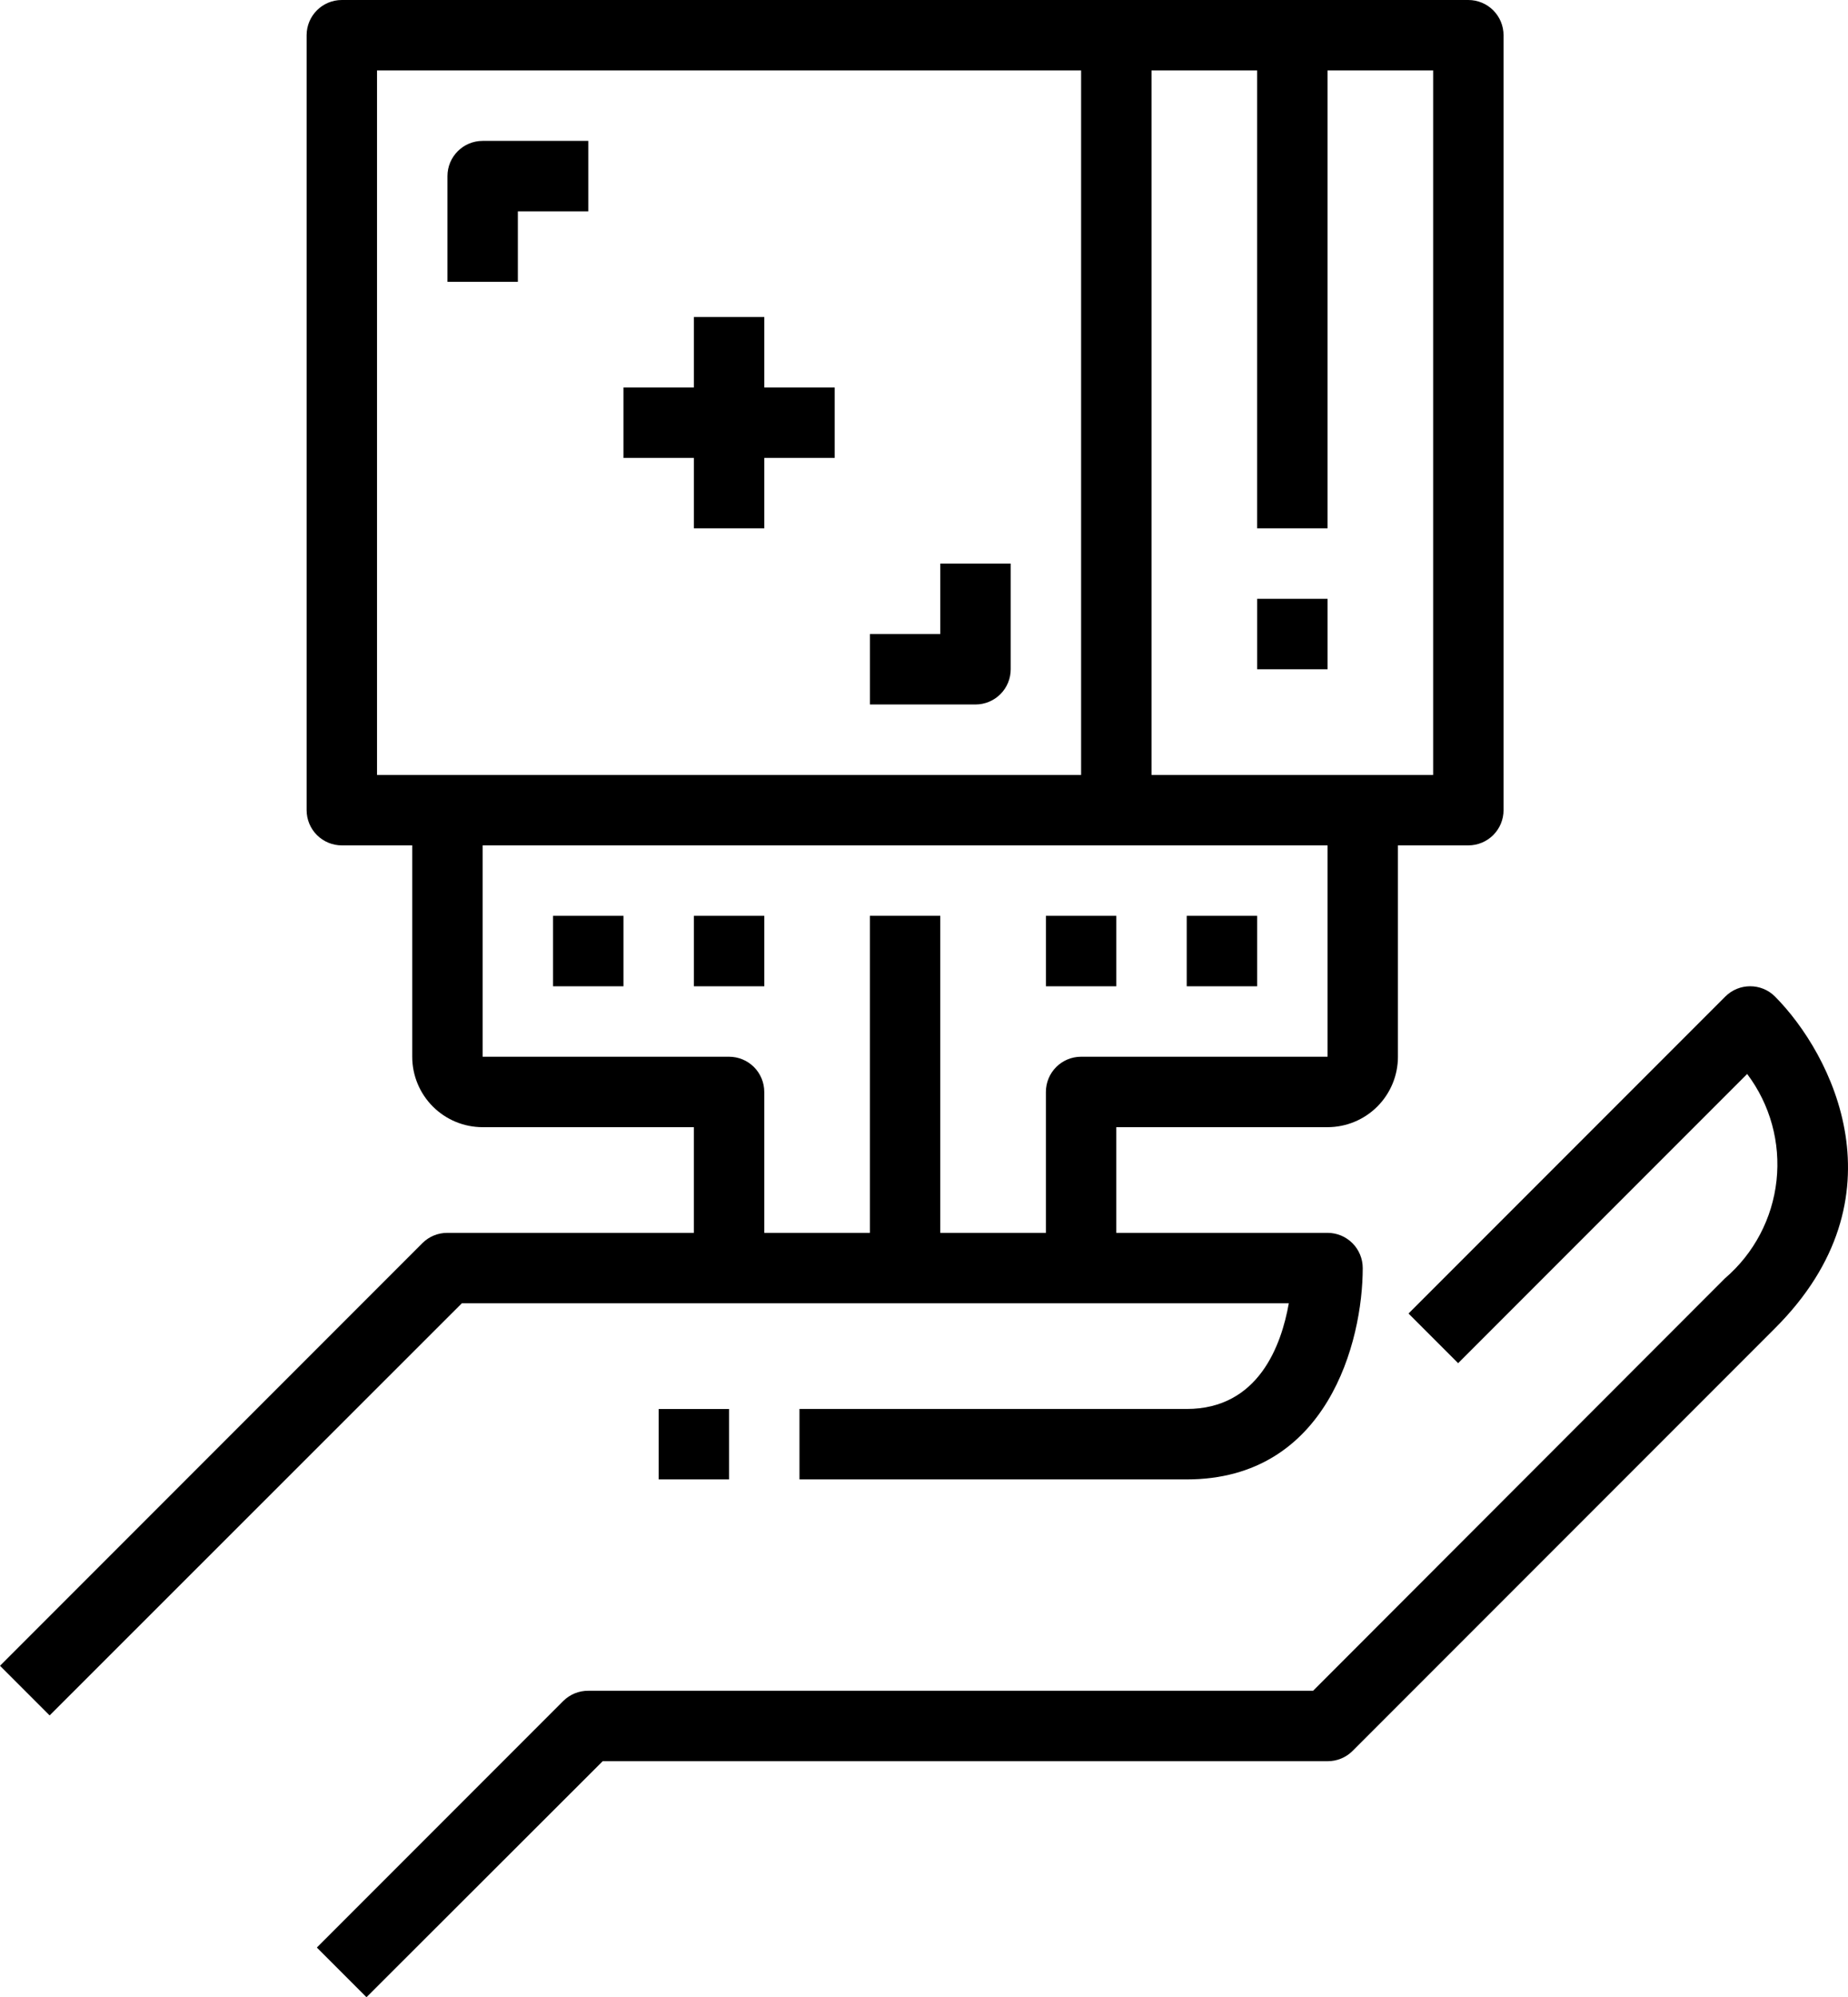 <?xml version="1.0" encoding="UTF-8" standalone="no"?>
<svg
   width="459.326pt"
   height="496.125pt"
   version="1.1"
   viewBox="0 0 459.326 496.125"
   id="svg106"
   sodipodi:docname="noun-digital-art-1261782.svg"
   inkscape:version="1.1.2 (0a00cf5339, 2022-02-04)"
   xmlns:inkscape="http://www.inkscape.org/namespaces/inkscape"
   xmlns:sodipodi="http://sodipodi.sourceforge.net/DTD/sodipodi-0.dtd"
   xmlns="http://www.w3.org/2000/svg"
   xmlns:svg="http://www.w3.org/2000/svg">
  <sodipodi:namedview
     id="namedview108"
     pagecolor="#ffffff"
     bordercolor="#666666"
     borderopacity="1.0"
     inkscape:pageshadow="2"
     inkscape:pageopacity="0.0"
     inkscape:pagecheckerboard="0"
     inkscape:document-units="pt"
     showgrid="false"
     fit-margin-top="0"
     fit-margin-left="0"
     fit-margin-right="0"
     fit-margin-bottom="0"
     inkscape:zoom="0.73071429"
     inkscape:cx="-121.79863"
     inkscape:cy="383.87097"
     inkscape:window-width="1920"
     inkscape:window-height="1031"
     inkscape:window-x="0"
     inkscape:window-y="25"
     inkscape:window-maximized="1"
     inkscape:current-layer="svg106" />
  <defs
     id="defs44">
    <symbol
       id="n"
       overflow="visible">
      <path
         d="m 29.312,-1.75 c -1.512,0.781 -3.09,1.371 -4.734,1.766 -1.637,0.406 -3.34,0.609 -5.109,0.609 -5.312,0 -9.527,-1.484 -12.641,-4.453 -3.106,-2.969 -4.656,-7 -4.656,-12.094 0,-5.094 1.551,-9.125 4.656,-12.094 3.113,-2.969 7.328,-4.453 12.641,-4.453 1.77,0 3.473,0.199 5.109,0.594 1.645,0.398 3.223,0.992 4.734,1.781 v 6.594 c -1.531,-1.039 -3.039,-1.801 -4.516,-2.281 -1.48,-0.488 -3.039,-0.734 -4.672,-0.734 -2.938,0 -5.246,0.945 -6.922,2.828 -1.68,1.875 -2.516,4.465 -2.516,7.766 0,3.293 0.836,5.883 2.516,7.766 1.676,1.875 3.984,2.812 6.922,2.812 1.633,0 3.191,-0.238 4.672,-0.719 1.477,-0.488 2.984,-1.254 4.516,-2.297 z"
         id="path2" />
    </symbol>
    <symbol
       id="j"
       overflow="visible">
      <path
         d="m 21.453,-17.406 c -0.68,-0.312 -1.352,-0.539 -2.016,-0.688 -0.656,-0.156 -1.32,-0.234 -1.984,-0.234 -1.969,0 -3.484,0.633 -4.547,1.891 -1.055,1.262 -1.578,3.07 -1.578,5.422 V 6.2e-4 H 3.672 v -23.922 h 7.656 v 3.922 c 0.977,-1.562 2.102,-2.703 3.375,-3.422 1.281,-0.719 2.812,-1.078 4.594,-1.078 0.25,0 0.523,0.012 0.828,0.031 0.301,0.023 0.734,0.07 1.297,0.141 z"
         id="path5" />
    </symbol>
    <symbol
       id="b"
       overflow="visible">
      <path
         d="m 27.562,-12.031 v 2.188 H 9.671 c 0.188,1.793 0.832,3.137 1.938,4.031 1.113,0.898 2.672,1.344 4.672,1.344 1.602,0 3.25,-0.234 4.938,-0.703 1.688,-0.477 3.422,-1.203 5.203,-2.172 v 5.891 c -1.805,0.688 -3.609,1.203 -5.422,1.547 -1.812,0.352 -3.621,0.531 -5.422,0.531 -4.336,0 -7.703,-1.098 -10.109,-3.297 -2.398,-2.207 -3.594,-5.297 -3.594,-9.266 0,-3.906 1.176,-6.973 3.531,-9.203 2.363,-2.238 5.609,-3.359 9.734,-3.359 3.758,0 6.769,1.137 9.031,3.406 2.258,2.262 3.391,5.281 3.391,9.062 z m -7.859,-2.531 c 0,-1.457 -0.43,-2.629 -1.281,-3.516 -0.844,-0.895 -1.949,-1.344 -3.312,-1.344 -1.492,0 -2.699,0.418 -3.625,1.25 -0.918,0.836 -1.492,2.039 -1.719,3.609 z"
         id="path8" />
    </symbol>
    <symbol
       id="i"
       overflow="visible">
      <path
         d="m 14.391,-10.766 c -1.594,0 -2.793,0.273 -3.594,0.812 -0.805,0.543 -1.203,1.34 -1.203,2.391 0,0.969 0.32,1.73 0.969,2.281 0.645,0.543 1.547,0.812 2.703,0.812 1.438,0 2.644,-0.516 3.625,-1.547 0.988,-1.031 1.484,-2.32 1.484,-3.875 v -0.875 z m 11.688,-2.891 V -6e-4 h -7.703 v -3.547 c -1.031,1.449 -2.188,2.508 -3.469,3.172 -1.281,0.664 -2.84,1 -4.672,1 -2.481,0 -4.496,-0.723 -6.047,-2.172 -1.543,-1.445 -2.312,-3.32 -2.312,-5.625 0,-2.812 0.961,-4.867 2.891,-6.172 1.938,-1.312 4.969,-1.969 9.094,-1.969 h 4.516 v -0.609 c 0,-1.207 -0.48,-2.094 -1.438,-2.656 -0.949,-0.562 -2.438,-0.844 -4.469,-0.844 -1.637,0 -3.156,0.168 -4.562,0.5 -1.406,0.324 -2.719,0.812 -3.938,1.469 v -5.828 c 1.645,-0.406 3.289,-0.707 4.938,-0.906 1.656,-0.207 3.305,-0.312 4.953,-0.312 4.32,0 7.438,0.855 9.344,2.562 1.914,1.699 2.875,4.461 2.875,8.281 z"
         id="path11" />
    </symbol>
    <symbol
       id="a"
       overflow="visible">
      <path
         d="m 12.031,-30.719 v 6.797 h 7.875 v 5.469 h -7.875 v 10.141 c 0,1.117 0.219,1.871 0.656,2.266 0.438,0.387 1.312,0.578 2.625,0.578 h 3.938 v 5.469 h -6.562 c -3.023,0 -5.164,-0.629 -6.422,-1.891 -1.262,-1.258 -1.891,-3.398 -1.891,-6.422 v -10.141 h -3.797 v -5.469 h 3.797 v -6.797 z"
         id="path14" />
    </symbol>
    <symbol
       id="h"
       overflow="visible">
      <path
         d="m 19.953,-20.422 v -12.812 h 7.688 V 0 H 19.953 v -3.453 c -1.055,1.406 -2.215,2.438 -3.484,3.094 -1.273,0.656 -2.742,0.984 -4.406,0.984 -2.949,0 -5.371,-1.172 -7.266,-3.516 -1.887,-2.344 -2.828,-5.359 -2.828,-9.047 0,-3.688 0.941,-6.703 2.828,-9.047 1.895,-2.344 4.316,-3.516 7.266,-3.516 1.656,0 3.117,0.336 4.391,1 1.281,0.656 2.445,1.684 3.5,3.078 z m -5.047,15.484 c 1.645,0 2.894,-0.598 3.75,-1.797 0.863,-1.195 1.297,-2.93 1.297,-5.203 0,-2.281 -0.434,-4.019 -1.297,-5.219 -0.855,-1.195 -2.106,-1.797 -3.75,-1.797 -1.625,0 -2.871,0.602 -3.734,1.797 -0.855,1.199 -1.281,2.938 -1.281,5.219 0,2.273 0.426,4.008 1.281,5.203 0.863,1.199 2.109,1.797 3.734,1.797 z"
         id="path17" />
    </symbol>
    <symbol
       id="g"
       overflow="visible">
      <path
         d="m 16.406,-4.938 c 1.633,0 2.883,-0.598 3.75,-1.797 0.863,-1.195 1.297,-2.93 1.297,-5.203 0,-2.281 -0.434,-4.019 -1.297,-5.219 -0.867,-1.195 -2.117,-1.797 -3.75,-1.797 -1.637,0 -2.891,0.605 -3.766,1.812 -0.875,1.199 -1.312,2.934 -1.312,5.203 0,2.262 0.438,3.996 1.312,5.203 0.875,1.199 2.129,1.797 3.766,1.797 z m -5.078,-15.484 c 1.051,-1.395 2.219,-2.422 3.5,-3.078 1.281,-0.664 2.754,-1 4.422,-1 2.945,0 5.367,1.172 7.266,3.516 1.895,2.344 2.844,5.359 2.844,9.047 0,3.688 -0.949,6.703 -2.844,9.047 -1.898,2.344 -4.32,3.516 -7.266,3.516 -1.668,0 -3.141,-0.336 -4.422,-1 -1.281,-0.664 -2.449,-1.691 -3.5,-3.078 V 4e-4 H 3.672 v -33.234 h 7.656 z"
         id="path20" />
    </symbol>
    <symbol
       id="f"
       overflow="visible">
      <path
         d="m 0.531,-23.922 h 7.656 l 6.422,16.234 5.469,-16.234 h 7.656 l -10.062,26.188 c -1.012,2.664 -2.195,4.523 -3.547,5.578 -1.344,1.062 -3.121,1.594 -5.328,1.594 H 4.375 V 4.422 h 2.391 c 1.301,0 2.242,-0.211 2.828,-0.625 0.594,-0.406 1.055,-1.148 1.391,-2.219 l 0.203,-0.656 z"
         id="path23" />
    </symbol>
    <symbol
       id="e"
       overflow="visible">
      <path
         d="m 4.016,-31.891 h 8.219 V 0 H 4.016 Z"
         id="path26" />
    </symbol>
    <symbol
       id="d"
       overflow="visible">
      <path
         d="m 23,-23.172 v 6.234 c -1.031,-0.719 -2.074,-1.242 -3.125,-1.578 -1.043,-0.344 -2.125,-0.516 -3.25,-0.516 -2.137,0 -3.805,0.625 -5,1.875 -1.188,1.242 -1.781,2.981 -1.781,5.219 0,2.231 0.594,3.969 1.781,5.219 1.195,1.25 2.863,1.875 5,1.875 1.195,0 2.332,-0.176 3.406,-0.531 1.07,-0.363 2.062,-0.895 2.969,-1.594 v 6.266 c -1.188,0.438 -2.402,0.766 -3.641,0.984 -1.23,0.227 -2.465,0.344 -3.703,0.344 -4.312,0 -7.688,-1.109 -10.125,-3.328 -2.438,-2.219 -3.656,-5.297 -3.656,-9.234 0,-3.945 1.219,-7.023 3.656,-9.234 2.438,-2.219 5.812,-3.328 10.125,-3.328 1.25,0 2.484,0.109 3.703,0.328 1.219,0.219 2.43,0.555 3.641,1 z"
         id="path29" />
    </symbol>
    <symbol
       id="c"
       overflow="visible">
      <path
         d="m 15.062,-19.031 c -1.699,0 -2.996,0.609 -3.891,1.828 -0.887,1.219 -1.328,2.977 -1.328,5.266 0,2.293 0.441,4.047 1.328,5.266 0.895,1.219 2.191,1.828 3.891,1.828 1.664,0 2.938,-0.609 3.812,-1.828 0.883,-1.219 1.328,-2.973 1.328,-5.266 0,-2.289 -0.445,-4.047 -1.328,-5.266 -0.875,-1.219 -2.148,-1.828 -3.812,-1.828 z m 0,-5.469 c 4.113,0 7.328,1.109 9.641,3.328 2.312,2.219 3.469,5.297 3.469,9.234 0,3.93 -1.156,7.008 -3.469,9.234 -2.312,2.219 -5.527,3.328 -9.641,3.328 -4.137,0 -7.371,-1.109 -9.703,-3.328 -2.324,-2.227 -3.484,-5.305 -3.484,-9.234 0,-3.938 1.16,-7.016 3.484,-9.234 2.332,-2.219 5.566,-3.328 9.703,-3.328 z"
         id="path32" />
    </symbol>
    <symbol
       id="m"
       overflow="visible">
      <path
         d="M 27.734,-14.562 V 0 h -7.703 v -11.156 c 0,-2.062 -0.047,-3.484 -0.141,-4.266 -0.086,-0.781 -0.242,-1.359 -0.469,-1.734 -0.305,-0.5 -0.711,-0.883 -1.219,-1.156 -0.512,-0.281 -1.094,-0.422 -1.75,-0.422 -1.594,0 -2.852,0.617 -3.766,1.844 -0.906,1.23 -1.359,2.938 -1.359,5.125 v 11.766 h -7.656 v -23.922 h 7.656 v 3.5 c 1.145,-1.395 2.363,-2.422 3.656,-3.078 1.301,-0.664 2.738,-1 4.312,-1 2.758,0 4.852,0.852 6.281,2.547 1.438,1.688 2.156,4.152 2.156,7.391 z"
         id="path35" />
    </symbol>
    <symbol
       id="l"
       overflow="visible">
      <path
         d="m 22.359,-23.172 v 5.797 c -1.637,-0.676 -3.215,-1.188 -4.734,-1.531 -1.523,-0.344 -2.961,-0.516 -4.312,-0.516 -1.461,0 -2.543,0.184 -3.25,0.547 -0.699,0.367 -1.047,0.922 -1.047,1.672 0,0.617 0.266,1.09 0.797,1.422 0.531,0.324 1.488,0.562 2.875,0.719 l 1.344,0.188 c 3.914,0.5 6.551,1.324 7.906,2.469 1.352,1.137 2.031,2.922 2.031,5.359 0,2.555 -0.945,4.469 -2.828,5.75 -1.875,1.281 -4.68,1.922 -8.406,1.922 -1.586,0 -3.219,-0.125 -4.906,-0.375 -1.687,-0.25 -3.422,-0.625 -5.203,-1.125 v -5.812 c 1.52,0.742 3.082,1.297 4.688,1.672 1.602,0.367 3.234,0.547 4.891,0.547 1.488,0 2.609,-0.203 3.359,-0.609 0.758,-0.414 1.141,-1.031 1.141,-1.844 0,-0.688 -0.262,-1.195 -0.781,-1.531 -0.523,-0.332 -1.559,-0.594 -3.109,-0.781 l -1.344,-0.172 c -3.406,-0.426 -5.793,-1.211 -7.156,-2.359 -1.367,-1.156 -2.047,-2.91 -2.047,-5.266 0,-2.531 0.867,-4.406 2.609,-5.625 1.738,-1.227 4.398,-1.844 7.984,-1.844 1.406,0 2.883,0.109 4.438,0.328 1.551,0.211 3.238,0.543 5.062,1 z"
         id="path38" />
    </symbol>
    <symbol
       id="k"
       overflow="visible">
      <path
         d="m 3.672,-33.234 h 7.656 v 18.094 l 8.797,-8.781 h 8.891 l -11.688,10.969 12.594,12.953 H 20.656 L 11.328,-9.968 V 8e-4 H 3.672 Z"
         id="path41" />
    </symbol>
  </defs>
  <g
     id="g230"
     transform="translate(-116.284,-61.25)">
    <path
       d="m 436.62,385 c -1.836,10.414 -7.523,26.25 -25.375,26.25 h -96.25 v 17.5 h 96.25 c 35,0 43.75,-34.301 43.75,-52.5 0,-2.32 -0.922,-4.547 -2.562,-6.188 -1.641,-1.641 -3.867,-2.562 -6.188,-2.562 h -52.5 v -26.25 h 52.5 c 4.641,0 9.094,-1.844 12.375,-5.125 3.281,-3.281 5.125,-7.734 5.125,-12.375 v -52.5 h 17.5 c 2.32,0 4.547,-0.922 6.188,-2.562 1.641,-1.641 2.562,-3.867 2.562,-6.188 V 70 c 0,-2.32 -0.922,-4.547 -2.562,-6.188 -1.641,-1.641 -3.867,-2.562 -6.188,-2.562 h -280 c -4.832,0 -8.75,3.918 -8.75,8.75 v 192.5 c 0,2.32 0.922,4.547 2.562,6.188 1.641,1.641 3.867,2.562 6.188,2.562 h 17.5 v 52.5 c 0,4.641 1.844,9.094 5.125,12.375 3.281,3.281 7.734,5.125 12.375,5.125 h 52.5 v 26.25 h -61.25 c -2.324,-0.012 -4.562,0.898 -6.211,2.539 l -105,105 12.336,12.336 102.46,-102.38 z M 402.495,78.75 h 26.25 V 192.5 h 17.5 V 78.75 h 26.25 v 175 h -70 z m -192.5,175 v -175 h 175 v 175 z m 26.25,70 v -52.5 h 210 v 52.5 h -61.25 c -4.832,0 -8.75,3.918 -8.75,8.75 v 35 h -26.25 v -78.75 h -17.5 v 78.75 h -26.25 v -35 c 0,-2.32 -0.922,-4.547 -2.562,-6.188 -1.641,-1.641 -3.867,-2.562 -6.188,-2.562 z"
       id="path46" />
    <path
       d="m 557.46,308.79 c -3.41,-3.394 -8.922,-3.394 -12.336,0 l -78.75,78.75 12.336,12.336 71.836,-71.836 h 0.004 c 5.711,7.57 8.316,17.035 7.293,26.465 -1.023,9.43 -5.602,18.113 -12.805,24.285 l -102.38,102.46 h -180.16 c -2.324,-0.012 -4.562,0.898 -6.211,2.539 l -61.25,61.25 12.336,12.336 58.711,-58.625 h 180.16 c 2.324,0.012 4.562,-0.898 6.211,-2.539 l 105,-105 c 32.551,-32.461 14.176,-68.16 0,-82.422 z"
       id="path48" />
    <path
       d="m 280,411.25 h 17.5 v 17.5 H 280 Z"
       id="path50" />
    <path
       d="m 227.5,105 v 26.25 H 245 v -17.5 h 17.5 v -17.5 h -26.25 c -4.832,0 -8.75,3.918 -8.75,8.75 z"
       id="path52" />
    <path
       d="m 350,218.75 h -17.5 v 17.5 h 26.25 c 2.32,0 4.547,-0.922 6.188,-2.562 1.641,-1.641 2.562,-3.867 2.562,-6.188 V 201.25 H 350 Z"
       id="path54" />
    <path
       d="m 306.25,140 h -17.5 v 17.5 h -17.5 V 175 h 17.5 v 17.5 h 17.5 V 175 h 17.5 v -17.5 h -17.5 z"
       id="path56" />
    <path
       d="m 376.25,288.75 h 17.5 v 17.5 h -17.5 z"
       id="path58" />
    <path
       d="m 411.25,288.75 h 17.5 v 17.5 h -17.5 z"
       id="path60" />
    <path
       d="m 253.75,288.75 h 17.5 v 17.5 h -17.5 z"
       id="path62" />
    <path
       d="m 288.75,288.75 h 17.5 v 17.5 h -17.5 z"
       id="path64" />
    <path
       d="m 428.75,210 h 17.5 v 17.5 h -17.5 z"
       id="path66" />
  </g>
</svg>
